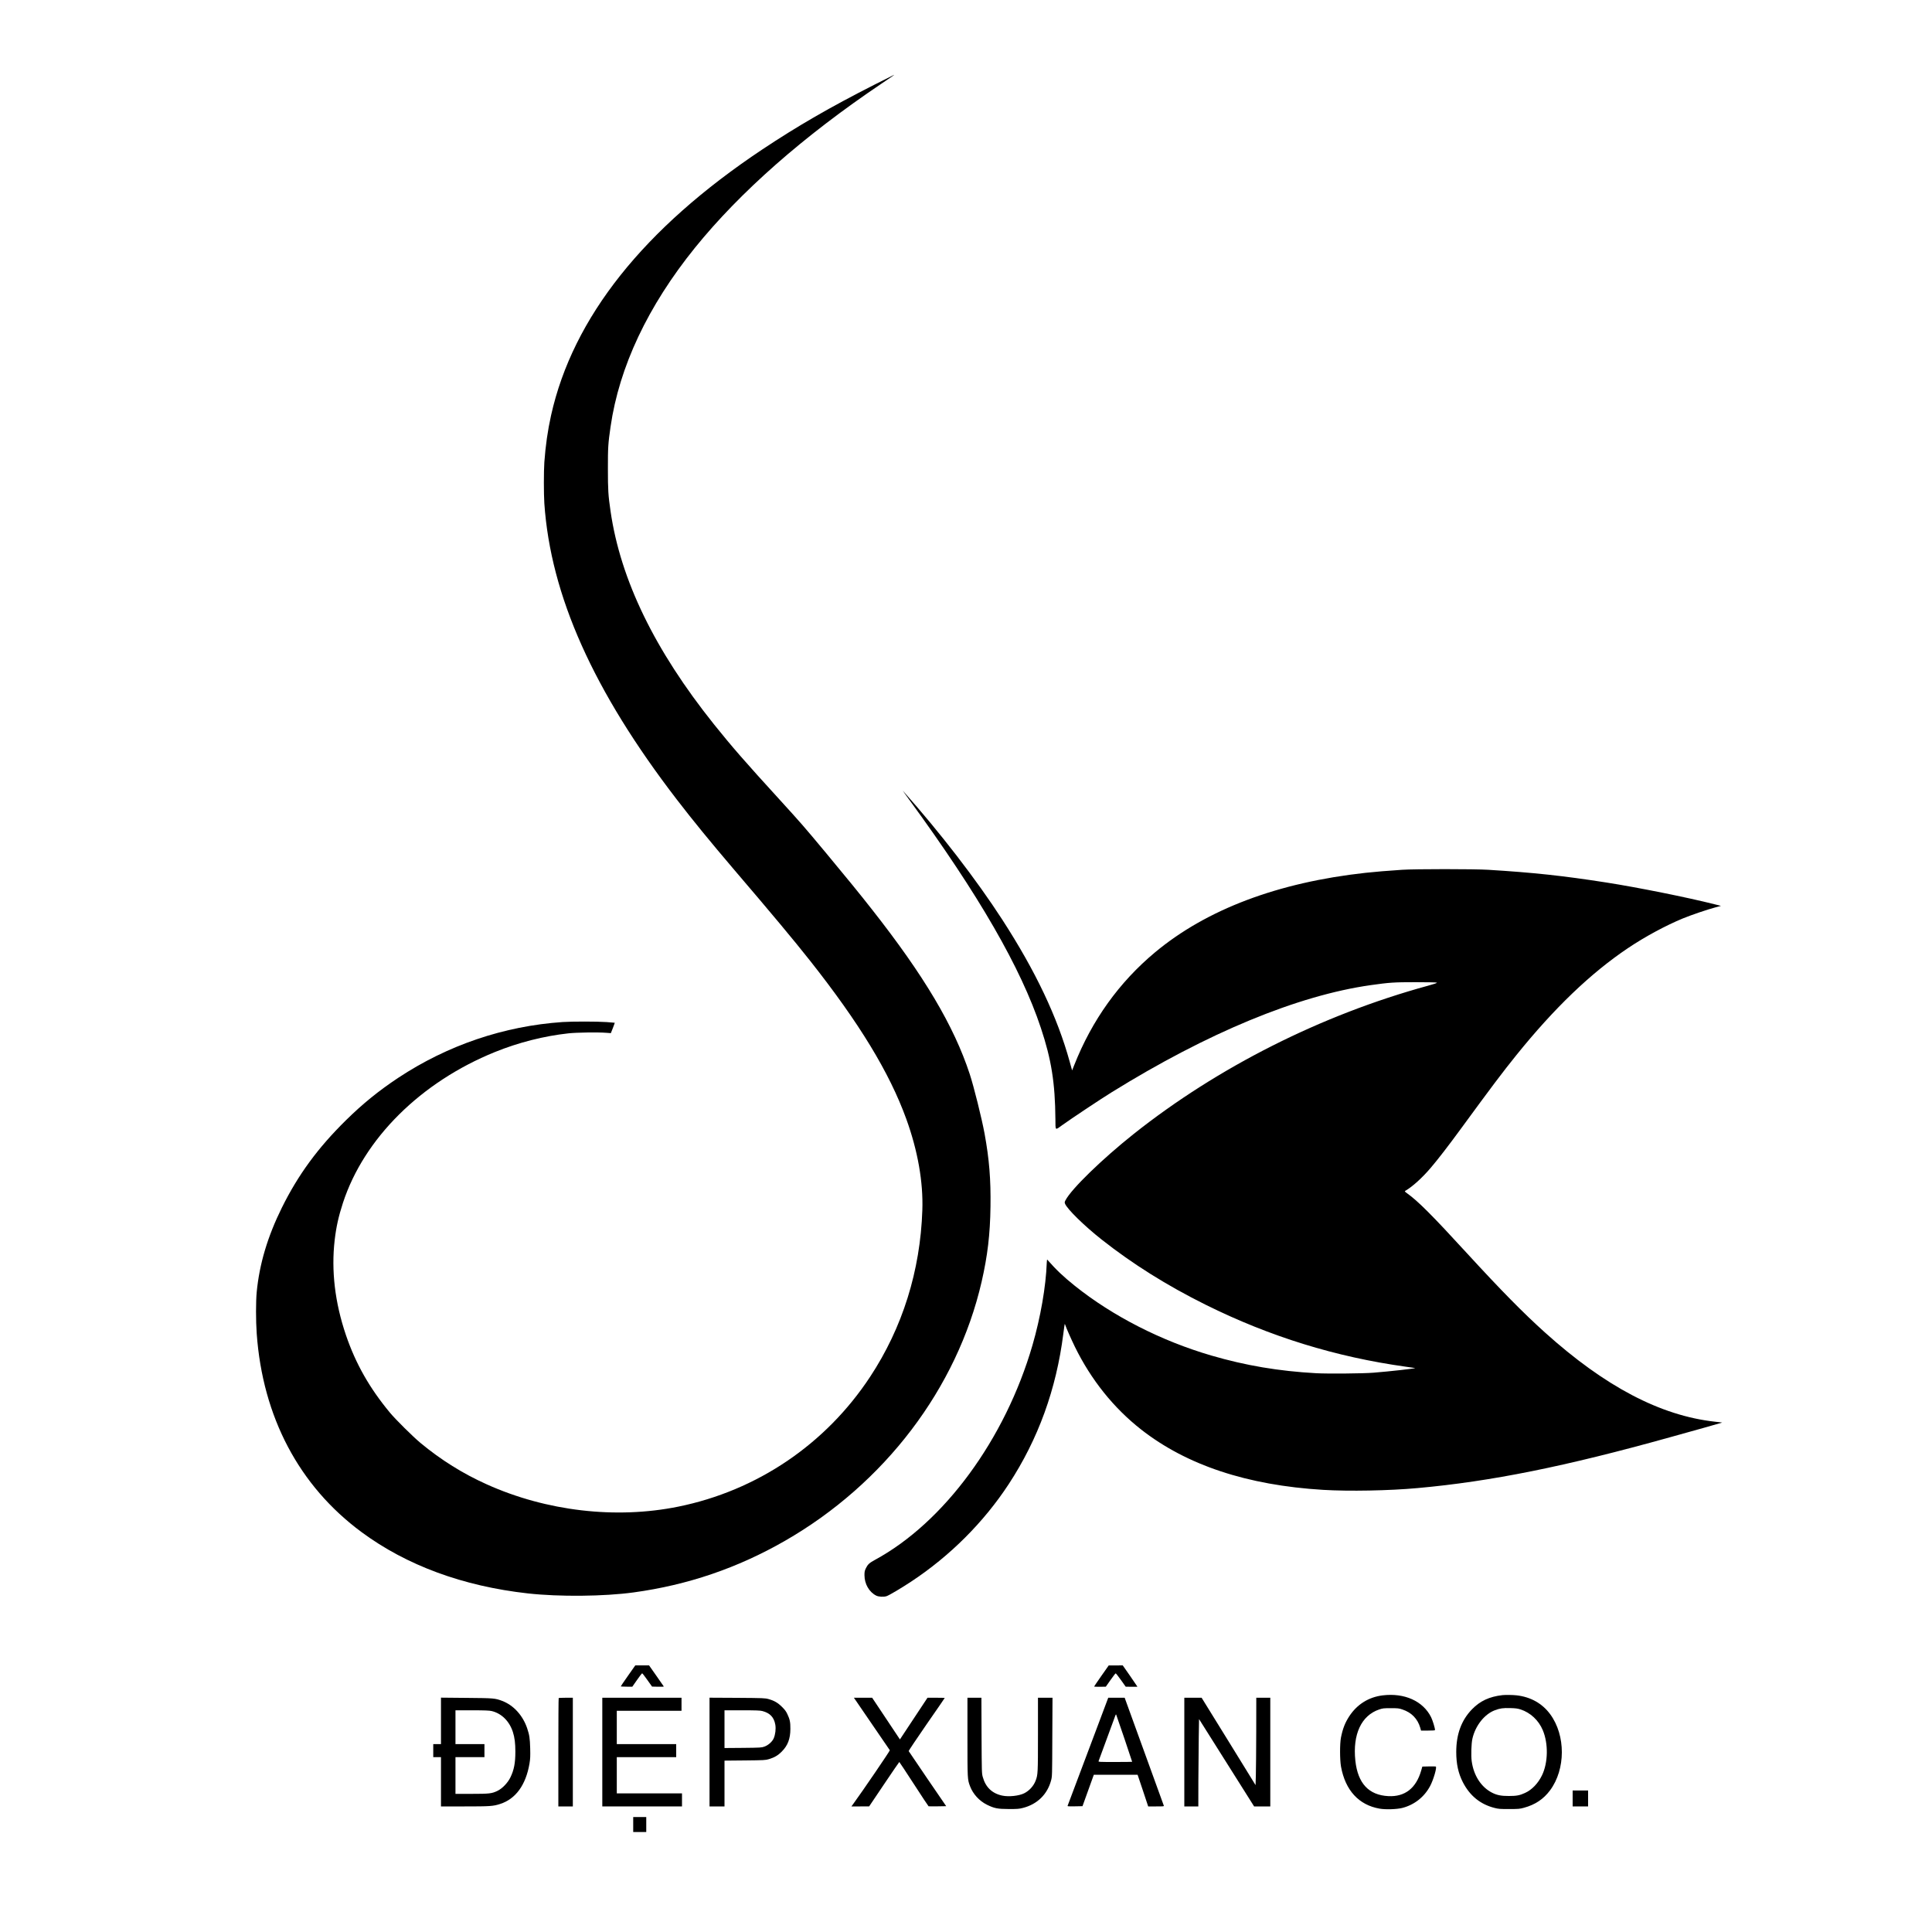 <?xml version="1.0" standalone="no"?>
<!DOCTYPE svg PUBLIC "-//W3C//DTD SVG 20010904//EN"
 "http://www.w3.org/TR/2001/REC-SVG-20010904/DTD/svg10.dtd">
<svg version="1.0" xmlns="http://www.w3.org/2000/svg"
 viewBox="0 0 4000 4000" preserveAspectRatio="xMidYMid meet">

<g transform="translate(0,4000) scale(0.1,-0.1)"
fill="#000000" stroke="none">
<path d="M18095 38242 c-906 -460 -1583 -851 -2309 -1334 -2458 -1637 -3924
-3481 -4376 -5504 -71 -319 -115 -630 -140 -974 -13 -189 -13 -657 0 -852 130
-1906 1015 -3885 2744 -6133 334 -435 697 -878 1180 -1445 793 -928 1237
-1460 1573 -1885 1023 -1294 1647 -2319 1996 -3280 238 -657 353 -1306 333
-1890 -42 -1257 -411 -2434 -1081 -3450 -921 -1398 -2341 -2358 -3975 -2689
-1289 -261 -2725 -94 -3960 461 -498 224 -948 505 -1375 859 -154 128 -517
487 -634 629 -422 509 -708 1013 -910 1607 -227 670 -305 1330 -232 1963 32
275 81 494 172 773 437 1334 1612 2499 3146 3121 492 199 1014 331 1524 387
167 18 610 25 780 11 l96 -7 42 106 c23 59 40 108 39 109 -2 1 -77 7 -168 14
-203 14 -714 14 -910 1 -1216 -83 -2383 -479 -3405 -1155 -405 -269 -735 -536
-1084 -880 -583 -574 -989 -1129 -1326 -1810 -295 -597 -464 -1164 -520 -1744
-19 -198 -19 -594 0 -861 123 -1727 877 -3155 2171 -4111 932 -689 2100 -1119
3444 -1269 650 -72 1577 -63 2190 21 1119 153 2148 504 3125 1064 2070 1186
3572 3164 4079 5370 123 538 175 977 183 1553 8 568 -26 982 -122 1509 -59
320 -222 974 -307 1233 -328 1000 -944 2037 -2028 3415 -264 336 -507 634
-944 1160 -470 564 -511 611 -970 1115 -717 785 -982 1090 -1351 1550 -1230
1537 -1938 2995 -2144 4415 -49 335 -55 441 -55 880 -1 439 5 525 55 870 179
1240 772 2498 1747 3705 933 1154 2251 2314 3862 3398 236 159 269 182 260
182 -3 0 -189 -94 -415 -208z"/>
<path d="M18823 23445 c1442 -1973 2315 -3485 2727 -4727 218 -654 295 -1139
301 -1888 2 -246 -11 -235 144 -123 176 127 787 534 1015 675 1990 1235 3858
2008 5370 2222 390 55 477 61 932 61 275 0 431 -4 437 -10 7 -7 -54 -28 -187
-64 -2199 -602 -4344 -1682 -6091 -3069 -654 -520 -1293 -1141 -1412 -1374
-18 -35 -19 -44 -8 -71 47 -113 397 -456 754 -738 639 -505 1356 -955 2160
-1354 1329 -659 2688 -1079 4140 -1281 105 -14 191 -27 193 -28 9 -10 -522
-69 -858 -96 -210 -18 -954 -24 -1190 -11 -777 43 -1460 159 -2170 366 -1036
302 -2044 817 -2825 1442 -241 193 -387 332 -574 545 -3 4 -7 -28 -9 -70 -18
-490 -129 -1127 -296 -1704 -565 -1944 -1827 -3665 -3260 -4443 -116 -63 -149
-93 -187 -170 -27 -56 -31 -74 -31 -147 0 -181 96 -349 242 -423 50 -26 157
-31 215 -12 59 21 291 158 510 302 803 530 1502 1228 2021 2020 609 931 983
1960 1129 3111 14 109 27 199 29 202 2 2 7 -7 11 -20 17 -56 124 -297 200
-453 336 -684 801 -1264 1369 -1710 942 -739 2199 -1156 3770 -1251 535 -32
1365 -17 1956 37 1512 136 3053 446 5225 1052 165 46 476 133 692 193 215 60
390 110 389 111 -1 1 -67 10 -147 18 -1131 125 -2277 726 -3524 1849 -451 406
-914 877 -1615 1641 -721 787 -1013 1079 -1239 1240 -48 35 -52 40 -36 50 148
86 347 265 528 478 146 171 359 447 612 792 655 895 865 1174 1159 1539 786
975 1537 1696 2311 2216 351 236 777 466 1135 614 180 74 513 187 683 232
l108 29 -128 32 c-570 144 -1595 350 -2248 452 -903 141 -1513 206 -2445 263
-290 18 -1512 18 -1780 0 -305 -20 -559 -41 -760 -63 -1811 -199 -3288 -756
-4355 -1645 -744 -620 -1308 -1407 -1675 -2338 l-43 -108 -48 173 c-255 928
-708 1883 -1400 2952 -535 826 -1284 1798 -2052 2661 -15 17 42 -63 126 -179z"/>
<path d="M13001 5304 c-84 -119 -151 -218 -149 -220 2 -1 56 -4 121 -5 l118
-1 97 139 c53 77 102 139 107 139 6 0 54 -62 107 -137 l98 -138 124 -3 c81 -2
122 0 118 7 -3 6 -73 106 -155 223 l-149 212 -142 0 -143 0 -152 -216z"/>
<path d="M22805 5306 c-82 -118 -151 -218 -152 -223 -2 -4 52 -7 119 -6 l123
2 97 138 c53 76 101 138 107 138 6 0 55 -62 109 -138 l98 -138 122 -2 c67 -1
122 0 122 1 0 2 -69 102 -152 223 l-153 219 -145 -1 -145 0 -150 -213z"/>
<path d="M28625 4899 c-290 -36 -530 -187 -691 -434 -87 -134 -134 -254 -171
-440 -25 -127 -24 -460 1 -600 89 -491 368 -796 799 -871 125 -22 358 -14 472
15 249 65 453 226 574 453 69 129 146 393 117 404 -7 3 -72 3 -145 2 l-133 -3
-24 -83 c-105 -365 -337 -546 -679 -529 -407 21 -633 264 -684 735 -58 543
124 935 493 1059 75 25 93 27 241 27 147 0 167 -2 241 -27 189 -63 314 -192
369 -379 l16 -58 145 0 c109 0 144 3 144 13 0 42 -47 194 -80 263 -166 335
-552 509 -1005 453z"/>
<path d="M31105 4904 c-270 -31 -463 -121 -631 -295 -218 -226 -324 -515 -324
-882 0 -246 42 -440 136 -624 145 -283 363 -460 660 -535 79 -20 114 -23 299
-22 193 0 218 2 306 26 232 63 405 178 542 362 323 436 325 1137 2 1575 -164
223 -404 358 -695 391 -80 9 -229 11 -295 4z m377 -296 c205 -67 374 -225 460
-430 117 -279 110 -673 -17 -935 -81 -166 -208 -299 -351 -364 -111 -51 -176
-63 -334 -63 -157 -1 -248 17 -348 68 -226 115 -382 356 -422 653 -16 114 -8
370 15 467 61 268 248 505 464 587 106 40 168 49 316 45 116 -3 153 -8 217
-28z"/>
<path d="M9130 4371 l0 -481 -80 0 -80 0 0 -135 0 -135 80 0 80 0 0 -510 0
-510 489 0 c528 0 592 4 736 51 321 103 531 392 607 833 17 105 19 148 15 321
-6 208 -16 273 -62 411 -90 268 -283 480 -517 568 -150 57 -171 58 -740 63
l-528 5 0 -481z m1048 204 c205 -48 368 -209 441 -435 36 -112 51 -232 51
-405 0 -236 -27 -378 -103 -535 -55 -113 -170 -232 -270 -279 -115 -55 -166
-61 -534 -61 l-333 0 0 380 0 380 300 0 300 0 0 135 0 135 -300 0 -300 0 0
350 0 350 343 0 c266 0 356 -4 405 -15z"/>
<path d="M11567 4843 c-4 -3 -7 -510 -7 -1125 l0 -1118 150 0 150 0 0 1125 0
1125 -143 0 c-79 0 -147 -3 -150 -7z"/>
<path d="M12470 3725 l0 -1125 825 0 825 0 0 135 0 135 -675 0 -675 0 0 375 0
375 615 0 615 0 0 135 0 135 -615 0 -615 0 0 345 0 345 670 0 670 0 0 135 0
135 -820 0 -820 0 0 -1125z"/>
<path d="M14690 3726 l0 -1126 155 0 155 0 0 474 0 474 423 4 c401 4 426 6
497 27 113 34 187 77 265 156 125 125 178 264 179 470 1 138 -11 198 -62 305
-26 57 -53 93 -111 150 -86 86 -162 130 -278 162 -75 21 -101 22 -650 26
l-573 3 0 -1125z m1093 849 c159 -41 242 -129 269 -283 15 -87 1 -203 -33
-282 -30 -69 -110 -141 -191 -171 -61 -22 -76 -23 -445 -27 l-383 -3 0 390 0
391 363 0 c290 0 374 -3 420 -15z"/>
<path d="M17708 4808 c16 -24 182 -266 368 -538 187 -272 343 -500 347 -507 6
-10 -565 -847 -760 -1115 l-35 -48 184 0 183 1 309 459 c170 253 312 460 315
460 3 0 139 -206 301 -456 162 -251 300 -458 305 -461 6 -2 90 -2 188 -1 l177
3 -386 564 c-212 310 -388 570 -391 577 -2 6 165 256 371 554 207 298 376 543
376 546 0 2 -80 4 -179 4 l-178 0 -286 -432 -285 -431 -287 431 -288 432 -189
0 -189 0 29 -42z"/>
<path d="M20030 4036 c0 -878 0 -875 54 -1019 61 -161 192 -304 350 -382 152
-75 218 -88 451 -89 176 0 211 2 290 22 299 75 510 281 587 572 22 84 22 93
25 898 l4 812 -151 0 -150 0 0 -759 c0 -804 -2 -836 -48 -957 -41 -109 -131
-209 -237 -262 -108 -54 -320 -77 -455 -48 -208 44 -344 173 -402 383 -22 77
-22 92 -26 861 l-3 782 -145 0 -144 0 0 -814z"/>
<path d="M22773 4392 c-223 -594 -659 -1752 -668 -1775 -7 -16 3 -17 150 -15
l157 3 117 325 117 325 454 0 453 0 110 -327 109 -328 165 0 c152 0 165 1 158
17 -3 10 -187 516 -408 1125 l-402 1108 -170 0 -170 0 -172 -458z m506 -385
c88 -264 161 -481 161 -483 0 -2 -158 -4 -351 -4 -330 0 -351 1 -344 18 7 16
326 887 348 946 7 20 12 25 17 15 4 -8 80 -229 169 -492z"/>
<path d="M24520 3725 l0 -1125 145 0 145 0 1 533 c1 292 5 699 8 904 l6 371
570 -904 570 -904 167 0 168 0 0 1125 0 1125 -145 0 -145 0 -1 -702 c-1 -387
-5 -794 -8 -905 l-6 -202 -558 905 -559 904 -179 0 -179 0 0 -1125z"/>
<path d="M32560 2765 l0 -165 160 0 160 0 0 165 0 165 -160 0 -160 0 0 -165z"/>
<path d="M13110 2225 l0 -155 135 0 135 0 0 155 0 155 -135 0 -135 0 0 -155z"/>
</g>
</svg>
